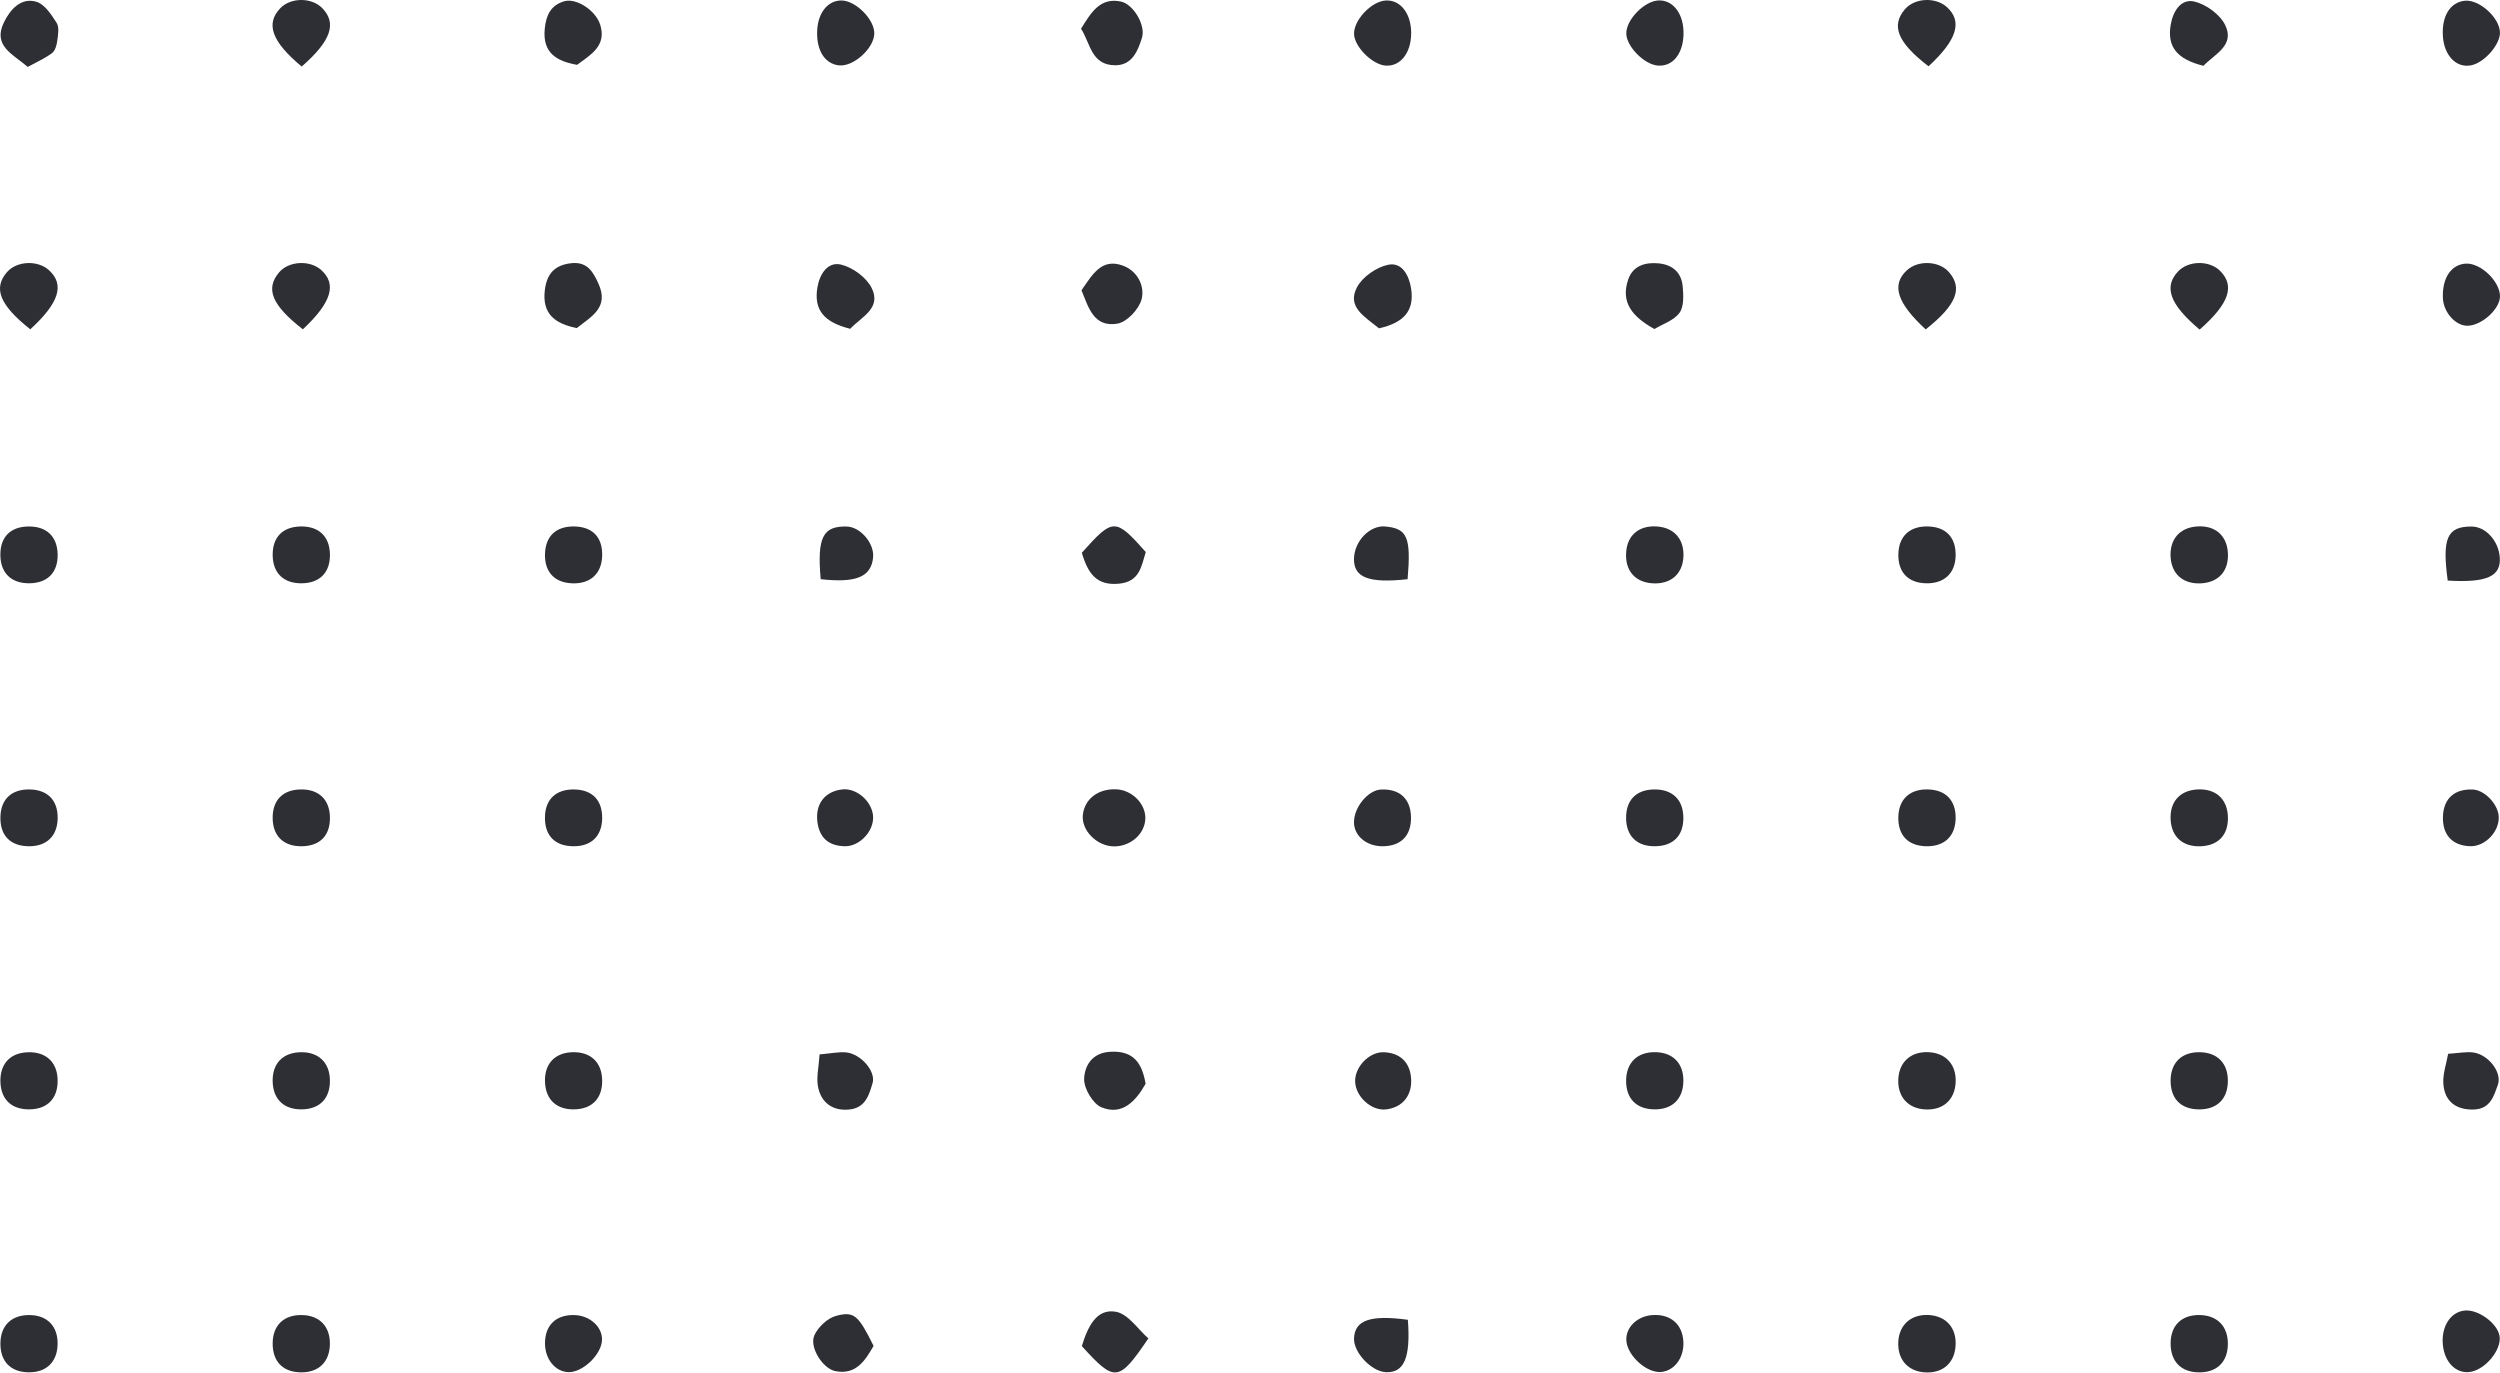 <svg width="275" height="151" viewBox="0 0 275 151" fill="none" xmlns="http://www.w3.org/2000/svg">
<path d="M181.987 36.193C179.63 34.882 178.214 33.311 179.107 30.731C179.619 29.255 180.935 28.83 182.418 28.966C183.968 29.107 184.962 29.968 185.097 31.505C185.183 32.481 185.25 33.728 184.739 34.417C184.107 35.267 182.864 35.663 181.987 36.193Z" fill="#2E2F35"/>
<path d="M241.961 36.255C238.648 33.47 237.994 31.553 239.588 29.858C240.727 28.647 243.04 28.62 244.217 29.803C245.851 31.446 245.229 33.382 241.961 36.255Z" fill="#2E2F35"/>
<path d="M33.184 7.321C29.88 4.565 29.215 2.629 30.802 0.932C31.942 -0.287 34.248 -0.315 35.429 0.877C37.07 2.532 36.447 4.48 33.184 7.321Z" fill="#2E2F35"/>
<path d="M125.986 90.081C125.913 91.741 124.372 93.102 122.565 93.103C120.653 93.105 118.899 91.315 119.118 89.588C119.338 87.853 120.824 86.738 122.801 86.825C124.544 86.903 126.058 88.448 125.986 90.081Z" fill="#2E2F35"/>
<path d="M89.895 3.277C90.007 1.379 91.06 0.079 92.509 0.052C94.109 0.023 96.237 2.163 96.171 3.734C96.103 5.355 93.871 7.352 92.308 7.192C90.705 7.029 89.766 5.505 89.895 3.277Z" fill="#2E2F35"/>
<path d="M118.913 3.16C120.031 1.359 121.012 -0.298 123.282 0.166C124.681 0.452 126.041 2.784 125.62 4.141C125.17 5.588 124.543 7.173 122.698 7.179C120.011 7.188 119.94 4.723 118.913 3.16Z" fill="#2E2F35"/>
<path d="M155.229 3.671C155.212 5.851 154.036 7.332 152.412 7.216C151.004 7.115 149.089 5.256 148.953 3.856C148.803 2.307 150.842 0.109 152.482 0.052C154.082 -0.005 155.245 1.528 155.229 3.671Z" fill="#2E2F35"/>
<path d="M185.188 3.756C185.143 5.968 183.946 7.391 182.289 7.205C180.839 7.043 178.981 5.163 178.896 3.772C178.801 2.212 180.907 0.049 182.523 0.045C184.113 0.042 185.233 1.601 185.188 3.756Z" fill="#2E2F35"/>
<path d="M212.138 7.294C208.717 4.662 208.005 2.832 209.528 1.031C210.594 -0.231 212.901 -0.357 214.156 0.778C215.881 2.339 215.312 4.363 212.138 7.294Z" fill="#2E2F35"/>
<path d="M33.316 36.225C29.886 33.567 29.178 31.758 30.695 29.965C31.755 28.71 34.072 28.576 35.326 29.697C37.054 31.243 36.493 33.254 33.316 36.225Z" fill="#2E2F35"/>
<path d="M271.122 0.082C272.687 -0.089 274.914 1.891 274.994 3.524C275.061 4.847 273.327 6.864 271.856 7.178C270.223 7.525 268.861 6.149 268.719 4.003C268.57 1.785 269.506 0.258 271.122 0.082Z" fill="#2E2F35"/>
<path d="M3.331 36.226C-0.056 33.541 -0.758 31.701 0.762 29.939C1.835 28.696 4.149 28.589 5.39 29.724C7.112 31.299 6.54 33.289 3.331 36.226Z" fill="#2E2F35"/>
<path d="M63.449 36.088C61.057 35.61 59.612 34.538 59.931 31.91C60.149 30.116 61.013 29.148 62.851 28.951C64.622 28.762 65.252 29.931 65.834 31.21C67.038 33.86 64.99 34.846 63.449 36.088Z" fill="#2E2F35"/>
<path d="M211.826 36.235C208.623 33.287 208.051 31.305 209.76 29.728C210.998 28.587 213.309 28.691 214.388 29.936C215.923 31.709 215.23 33.539 211.826 36.235Z" fill="#2E2F35"/>
<path d="M3.049 7.36C1.419 5.952 -0.83 5.051 0.432 2.458C1.09 1.108 2.258 -0.305 3.982 0.187C4.894 0.447 5.656 1.607 6.232 2.521C6.54 3.01 6.384 3.85 6.295 4.512C6.233 4.985 6.059 5.595 5.717 5.848C4.927 6.432 4.004 6.836 3.049 7.36Z" fill="#2E2F35"/>
<path d="M63.477 7.132C61.239 6.73 59.667 5.84 59.92 3.177C60.063 1.677 60.591 0.553 62.094 0.133C63.391 -0.229 65.523 1.124 66.023 2.723C66.751 5.048 64.973 6.026 63.477 7.132Z" fill="#2E2F35"/>
<path d="M242.378 7.238C239.474 6.522 238.352 5.149 238.783 2.687C239.048 1.18 239.939 -0.168 241.375 0.169C242.667 0.473 244.192 1.581 244.768 2.751C245.863 4.98 243.654 5.921 242.378 7.238Z" fill="#2E2F35"/>
<path d="M151.694 36.116C150.136 34.846 148.111 33.767 149.275 31.585C149.886 30.441 151.426 29.38 152.716 29.12C154.179 28.825 154.983 30.226 155.219 31.723C155.615 34.229 154.378 35.505 151.694 36.116Z" fill="#2E2F35"/>
<path d="M119.001 148.072C119.68 145.847 120.657 143.913 122.761 144.297C124.102 144.542 125.18 146.228 126.322 147.222C123.045 152.045 122.635 152.076 119.001 148.072Z" fill="#2E2F35"/>
<path d="M93.524 36.167C90.597 35.444 89.501 34.053 89.917 31.606C90.174 30.094 91.077 28.762 92.511 29.104C93.799 29.411 95.312 30.52 95.888 31.689C96.989 33.92 94.757 34.848 93.524 36.167Z" fill="#2E2F35"/>
<path d="M126.018 119.214C124.92 121.144 123.445 122.743 121.156 121.802C120.205 121.411 119.216 119.72 119.256 118.656C119.306 117.298 120.067 115.828 122.085 115.698C124.761 115.525 125.637 117.023 126.018 119.214Z" fill="#2E2F35"/>
<path d="M66.238 61.154C66.176 63.1 64.953 64.228 62.973 64.166C60.996 64.106 59.886 62.913 59.95 60.918C60.014 58.945 61.193 57.861 63.216 57.912C65.214 57.962 66.302 59.129 66.238 61.154Z" fill="#2E2F35"/>
<path d="M271.148 144.156C272.644 144.03 274.738 145.584 274.954 146.98C275.191 148.52 273.309 150.746 271.62 150.925C270.147 151.081 268.935 149.863 268.723 148.015C268.488 145.966 269.542 144.292 271.148 144.156Z" fill="#2E2F35"/>
<path d="M3.248 144.656C5.203 144.673 6.374 145.888 6.336 147.857C6.298 149.824 5.103 150.981 3.136 150.954C1.16 150.929 0.022 149.75 0.045 147.755C0.068 145.798 1.265 144.639 3.248 144.656Z" fill="#2E2F35"/>
<path d="M33.207 144.655C35.156 144.688 36.327 145.913 36.288 147.875C36.248 149.837 35.048 150.988 33.072 150.958C31.098 150.926 29.969 149.746 29.993 147.739C30.017 145.777 31.222 144.621 33.207 144.655Z" fill="#2E2F35"/>
<path d="M241.983 115.743C243.939 115.777 245.098 116.985 245.065 118.958C245.033 120.922 243.843 122.06 241.852 122.033C239.872 122.006 238.743 120.832 238.767 118.823C238.792 116.868 240 115.71 241.983 115.743Z" fill="#2E2F35"/>
<path d="M3.12 57.913C5.118 57.883 6.298 59.004 6.34 60.969C6.383 62.959 5.253 64.129 3.26 64.161C1.266 64.192 0.074 63.059 0.041 61.103C0.006 59.095 1.12 57.942 3.12 57.913Z" fill="#2E2F35"/>
<path d="M275 32.575C275.014 33.948 273.073 35.751 271.495 35.831C270.161 35.897 268.788 34.394 268.718 32.792C268.622 30.59 269.629 29.083 271.25 28.997C272.867 28.911 274.983 30.929 275 32.575Z" fill="#2E2F35"/>
<path d="M36.292 60.934C36.343 62.933 35.224 64.118 33.242 64.162C31.245 64.207 30.038 63.083 29.995 61.136C29.951 59.125 31.05 57.962 33.044 57.912C35.042 57.861 36.242 58.979 36.292 60.934Z" fill="#2E2F35"/>
<path d="M212.215 144.655C214.119 144.785 215.246 146.108 215.113 148.056C214.983 149.968 213.67 151.09 211.719 150.96C209.829 150.834 208.694 149.501 208.814 147.555C208.931 145.673 210.279 144.523 212.215 144.655Z" fill="#2E2F35"/>
<path d="M241.965 144.654C243.914 144.69 245.09 145.907 245.065 147.863C245.041 149.832 243.85 150.984 241.866 150.96C239.902 150.938 238.756 149.749 238.767 147.75C238.78 145.786 239.985 144.619 241.965 144.654Z" fill="#2E2F35"/>
<path d="M212.201 115.743C214.105 115.86 215.241 117.177 215.118 119.124C214.997 121.033 213.696 122.154 211.737 122.035C209.842 121.919 208.7 120.6 208.815 118.657C208.926 116.766 210.253 115.624 212.201 115.743Z" fill="#2E2F35"/>
<path d="M6.342 90.05C6.296 92 5.095 93.128 3.106 93.087C1.109 93.045 0.006 91.889 0.045 89.88C0.084 87.913 1.269 86.799 3.276 86.839C5.265 86.879 6.388 88.055 6.342 90.05Z" fill="#2E2F35"/>
<path d="M185.171 118.94C185.135 120.908 183.942 122.059 181.969 122.031C179.987 122.004 178.846 120.826 178.873 118.837C178.898 116.883 180.108 115.713 182.078 115.738C184.034 115.763 185.207 116.977 185.171 118.94Z" fill="#2E2F35"/>
<path d="M118.964 31.931C120.164 30.205 121.171 28.356 123.514 29.217C125.111 29.804 125.954 31.446 125.576 32.916C125.294 34.007 123.966 35.423 122.919 35.6C120.277 36.047 119.718 33.749 118.964 31.931Z" fill="#2E2F35"/>
<path d="M66.238 118.8C66.284 120.799 65.161 121.986 63.183 122.03C61.203 122.074 60.007 120.946 59.948 118.977C59.888 117.011 61.042 115.787 62.999 115.742C64.973 115.696 66.195 116.849 66.238 118.8Z" fill="#2E2F35"/>
<path d="M36.29 118.796C36.332 120.798 35.208 121.987 33.234 122.03C31.253 122.072 30.047 120.939 29.993 118.981C29.939 117.01 31.088 115.793 33.049 115.745C35.02 115.696 36.249 116.853 36.29 118.796Z" fill="#2E2F35"/>
<path d="M6.339 118.796C6.379 120.799 5.256 121.987 3.283 122.029C1.286 122.071 0.094 120.95 0.045 118.984C-0.005 117.008 1.138 115.797 3.098 115.747C5.077 115.697 6.301 116.849 6.339 118.796Z" fill="#2E2F35"/>
<path d="M245.067 89.762C245.17 91.76 244.083 92.989 242.123 93.087C240.138 93.185 238.874 92.085 238.768 90.168C238.66 88.207 239.781 86.942 241.717 86.838C243.698 86.731 244.967 87.84 245.067 89.762Z" fill="#2E2F35"/>
<path d="M215.12 90.061C215.073 92.006 213.865 93.132 211.873 93.087C209.878 93.043 208.772 91.877 208.817 89.868C208.86 87.919 210.068 86.791 212.064 86.837C214.048 86.882 215.168 88.064 215.12 90.061Z" fill="#2E2F35"/>
<path d="M181.945 86.838C183.941 86.807 185.137 87.939 185.17 89.89C185.203 91.894 184.089 93.052 182.092 93.087C180.09 93.123 178.908 92.002 178.871 90.038C178.835 88.036 179.957 86.868 181.945 86.838Z" fill="#2E2F35"/>
<path d="M215.12 61.12C215.081 63.063 213.869 64.203 211.882 64.163C209.892 64.124 208.771 62.949 208.819 60.951C208.866 58.991 210.058 57.869 212.053 57.909C214.053 57.949 215.16 59.109 215.12 61.12Z" fill="#2E2F35"/>
<path d="M63.174 86.84C65.166 86.875 66.276 88.036 66.238 90.044C66.201 92.005 65.012 93.126 63.012 93.087C61.017 93.05 59.91 91.893 59.945 89.882C59.979 87.918 61.16 86.805 63.174 86.84Z" fill="#2E2F35"/>
<path d="M36.293 89.873C36.339 91.883 35.23 93.047 33.234 93.088C31.233 93.127 30.037 92.009 29.994 90.058C29.949 88.06 31.066 86.882 33.051 86.838C35.042 86.793 36.249 87.924 36.293 89.873Z" fill="#2E2F35"/>
<path d="M269.249 63.863C268.61 59.161 269.2 57.916 271.862 57.918C273.411 57.919 274.831 59.459 274.974 61.298C275.137 63.386 273.581 64.128 269.249 63.863Z" fill="#2E2F35"/>
<path d="M245.066 60.778C245.199 62.75 244.1 64.037 242.176 64.164C240.2 64.294 238.891 63.193 238.766 61.298C238.639 59.346 239.753 58.044 241.664 57.91C243.639 57.772 244.938 58.867 245.066 60.778Z" fill="#2E2F35"/>
<path d="M185.174 61.294C185.058 63.186 183.746 64.29 181.768 64.164C179.845 64.041 178.748 62.761 178.874 60.781C178.995 58.867 180.286 57.775 182.27 57.911C184.176 58.042 185.296 59.346 185.174 61.294Z" fill="#2E2F35"/>
<path d="M154.837 63.712C150.55 64.185 148.918 63.522 148.938 61.49C148.957 59.533 150.677 57.751 152.391 57.913C154.803 58.142 155.228 59.083 154.837 63.712Z" fill="#2E2F35"/>
<path d="M119.001 60.803C122.441 56.949 122.684 56.948 126.037 60.726C125.54 62.271 125.399 63.988 123.074 64.207C120.677 64.431 119.69 63.164 119.001 60.803Z" fill="#2E2F35"/>
<path d="M269.296 115.916C270.472 115.849 271.334 115.649 272.138 115.785C273.765 116.058 275.258 117.99 274.759 119.354C274.332 120.518 273.96 121.967 272.165 122.044C270.246 122.125 268.902 121.212 268.767 119.206C268.695 118.126 269.104 117.014 269.296 115.916Z" fill="#2E2F35"/>
<path d="M96.093 148.052C95.171 149.65 94.17 151.269 91.897 150.826C90.48 150.549 88.996 148.155 89.582 146.878C89.997 145.973 91.018 145.006 91.955 144.75C93.973 144.198 94.434 144.708 96.093 148.052Z" fill="#2E2F35"/>
<path d="M154.865 145.176C155.185 149.361 154.443 151.025 152.455 150.941C150.863 150.874 148.878 148.769 148.942 147.218C149.023 145.234 150.703 144.607 154.865 145.176Z" fill="#2E2F35"/>
<path d="M90.276 63.71C89.869 59.093 90.518 57.86 93.134 57.918C94.648 57.951 96.204 59.781 96.04 61.339C95.821 63.441 94.215 64.153 90.276 63.71Z" fill="#2E2F35"/>
<path d="M90.153 115.984C91.479 115.874 92.314 115.676 93.115 115.768C94.693 115.951 96.38 117.842 95.977 119.165C95.614 120.361 95.248 121.8 93.544 122.03C91.702 122.279 90.264 121.36 89.958 119.402C89.809 118.451 90.054 117.44 90.153 115.984Z" fill="#2E2F35"/>
<path d="M155.21 89.872C155.254 91.915 154.122 93.078 152.086 93.088C150.31 93.095 148.93 91.933 148.938 90.432C148.945 88.783 150.485 86.921 151.897 86.849C153.951 86.746 155.168 87.857 155.21 89.872Z" fill="#2E2F35"/>
<path d="M62.511 150.935C61.053 150.88 59.932 149.477 59.949 147.73C59.969 145.756 61.161 144.614 63.159 144.656C64.858 144.693 66.254 145.931 66.222 147.374C66.186 148.986 64.093 150.994 62.511 150.935Z" fill="#2E2F35"/>
<path d="M181.805 144.655C183.771 144.538 185.073 145.671 185.172 147.585C185.262 149.326 184.214 150.766 182.748 150.916C181.186 151.075 179.05 149.188 178.903 147.517C178.774 146.043 180.076 144.758 181.805 144.655Z" fill="#2E2F35"/>
<path d="M149.067 119.025C148.984 117.396 150.588 115.708 152.183 115.746C153.944 115.79 155.044 116.789 155.211 118.498C155.401 120.442 154.317 121.828 152.445 122.036C150.876 122.21 149.153 120.674 149.067 119.025Z" fill="#2E2F35"/>
<path d="M96.041 89.827C96.12 91.464 94.532 93.118 92.934 93.087C91.125 93.05 90.113 92.135 89.908 90.352C89.684 88.399 90.759 87.043 92.662 86.835C94.249 86.661 95.962 88.179 96.041 89.827Z" fill="#2E2F35"/>
<path d="M271.731 93.083C269.751 93.024 268.661 91.842 268.723 89.826C268.785 87.848 269.984 86.762 272.01 86.847C273.314 86.901 274.803 88.469 274.861 89.846C274.93 91.494 273.346 93.132 271.731 93.083Z" fill="#2E2F35"/>
</svg>

